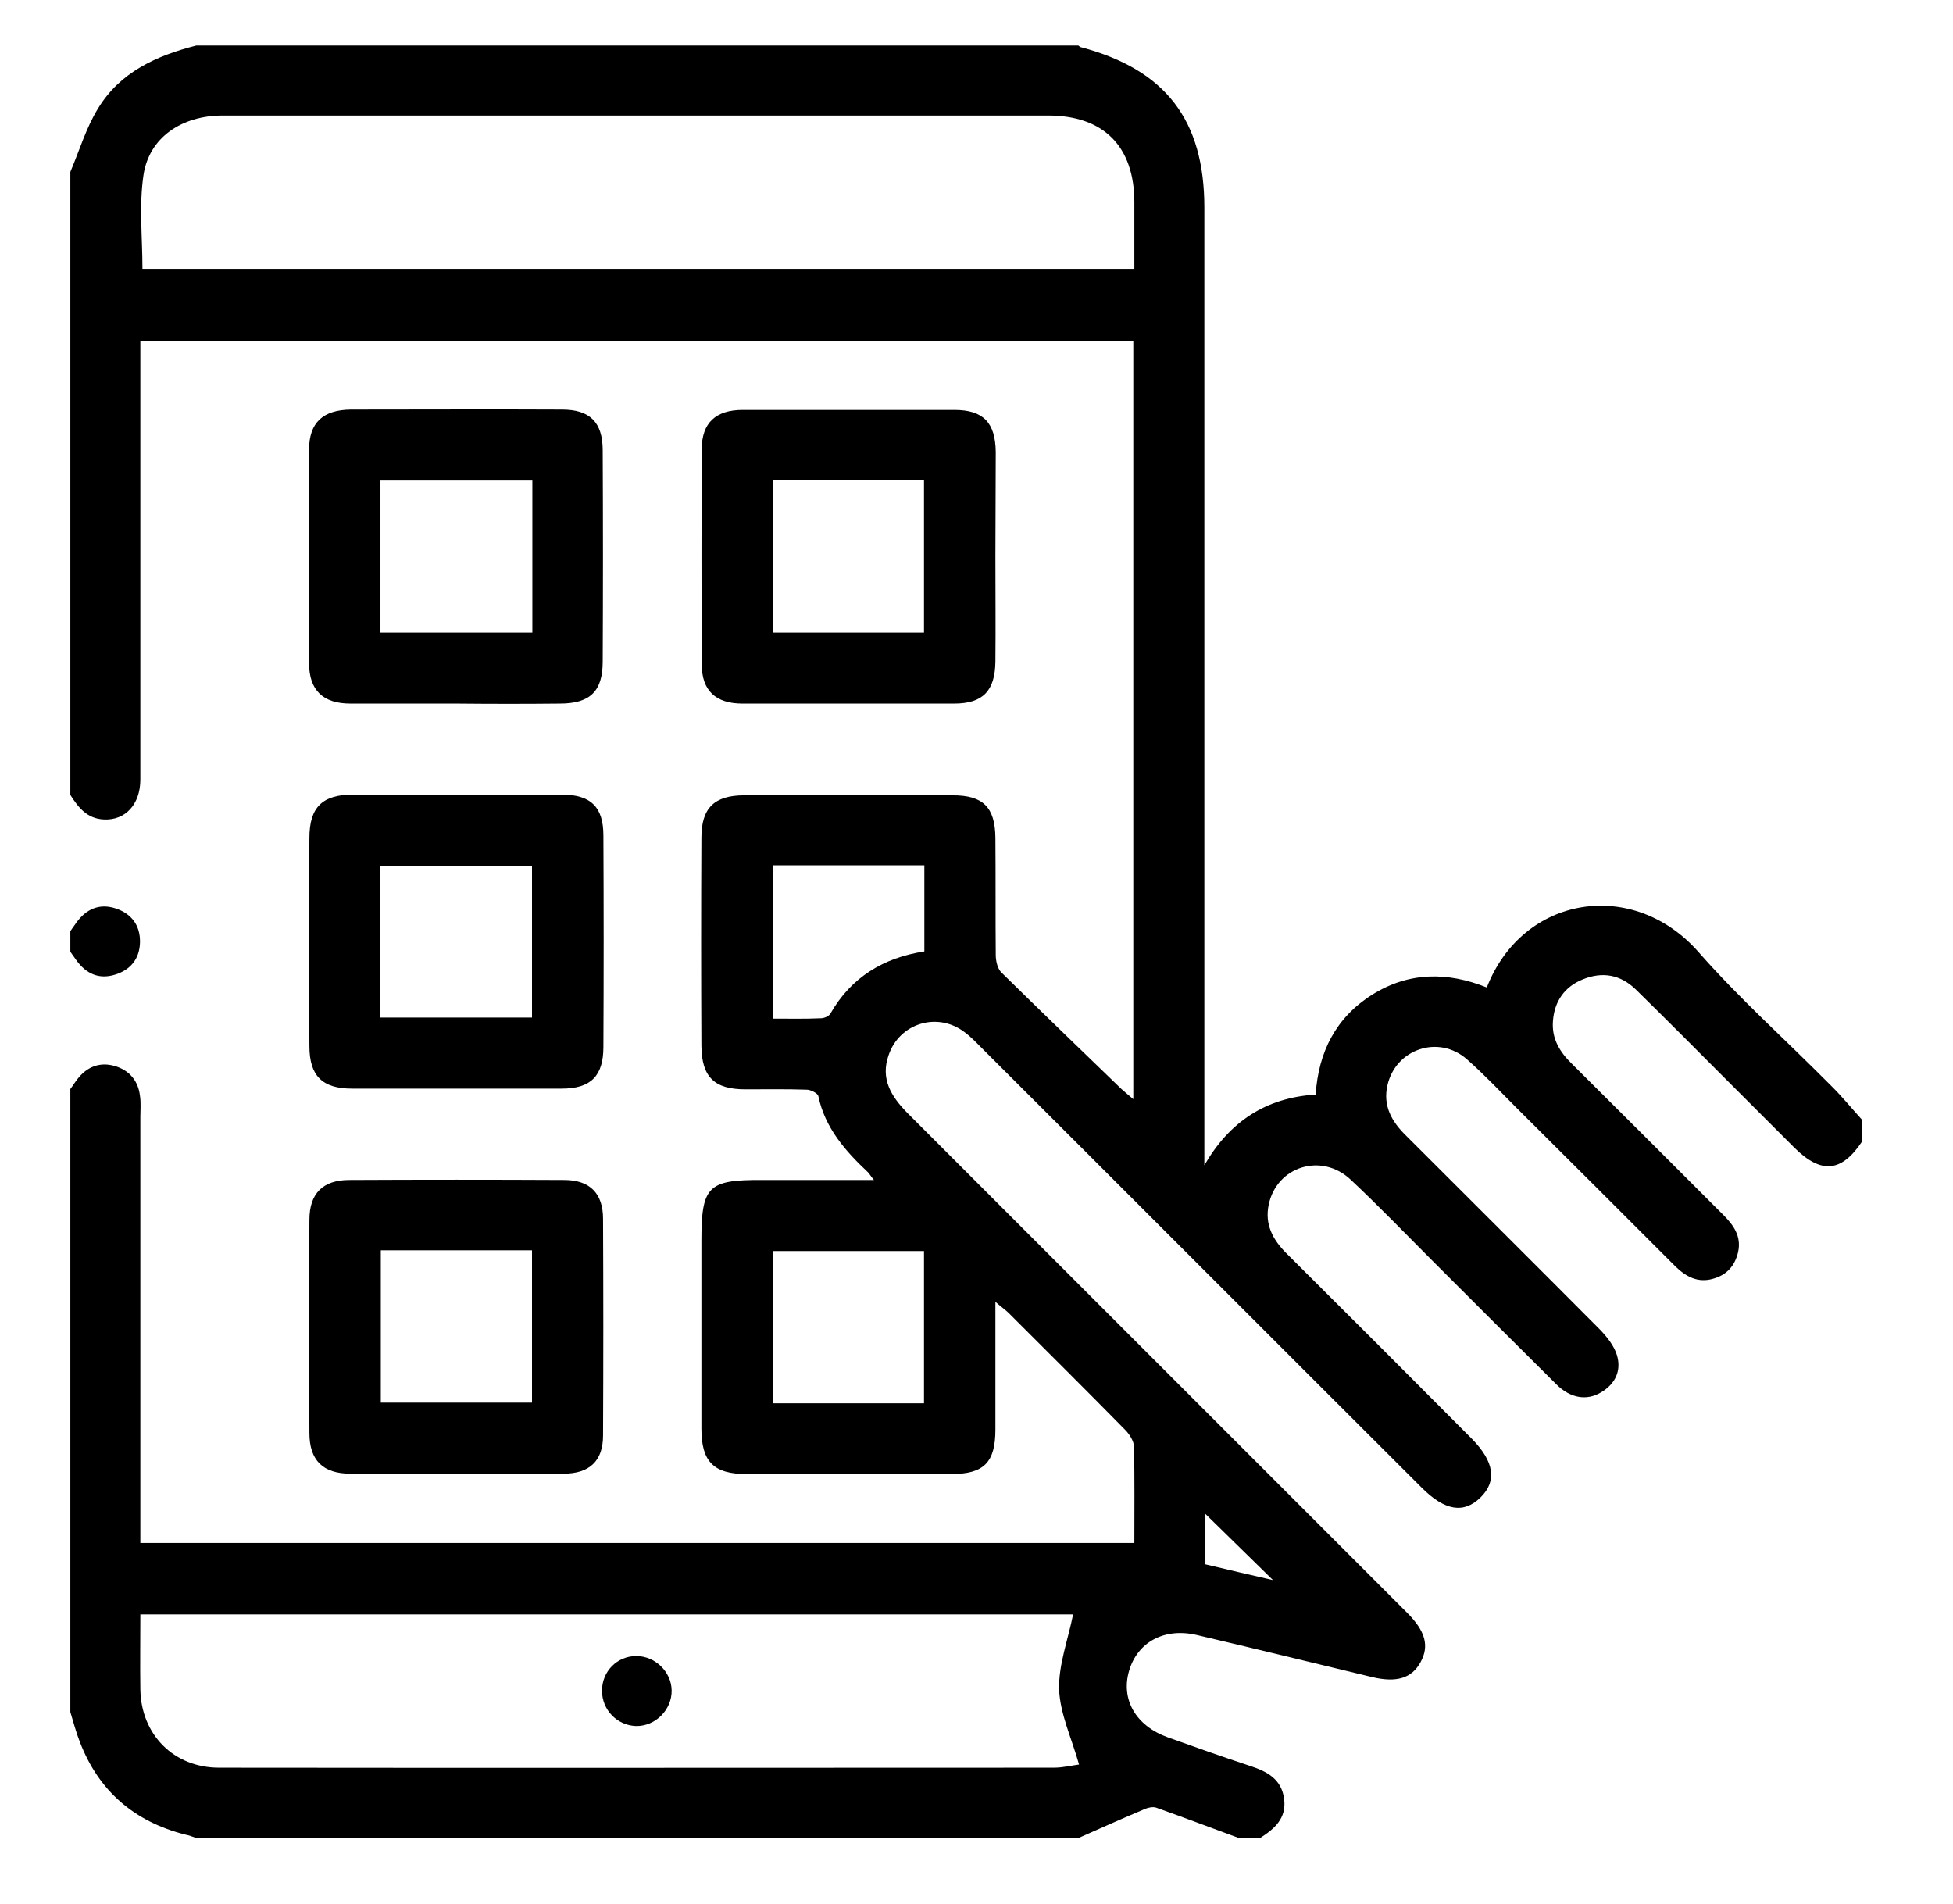 <?xml version="1.0" encoding="utf-8"?>
<!-- Generator: Adobe Illustrator 21.0.0, SVG Export Plug-In . SVG Version: 6.00 Build 0)  -->
<svg version="1.1" id="Layer_1" xmlns="http://www.w3.org/2000/svg" xmlns:xlink="http://www.w3.org/1999/xlink" x="0px" y="0px"
	 viewBox="0 0 558 544" style="enable-background:new 0 0 558 544;" xml:space="preserve">
<g>
	<path d="M532.1,320c0,2,0,4,0,6c-5.9,8.9-11.7,9.5-19.4,1.9c-6-6-12-12-18-18c-9.1-9.1-18.1-18.2-27.3-27.2
		c-4.4-4.3-9.6-5.2-15.2-2.9c-5.2,2.1-8.1,6.3-8.5,11.9c-0.4,5.1,2,8.9,5.5,12.3c14.4,14.3,28.8,28.7,43.2,43.1
		c2.9,2.9,5.2,6.1,4.2,10.6c-0.9,3.9-3.2,6.5-7.1,7.6c-4.4,1.3-7.8-0.6-10.8-3.5c-15.1-15.1-30.2-30.2-45.3-45.2
		c-4.7-4.7-9.3-9.6-14.3-14c-8.1-7.1-20.4-2.9-22.7,7.5c-1.3,5.8,1.2,10.3,5.3,14.3c18.5,18.5,37.1,37,55.5,55.5
		c2,2.1,4,4.6,4.8,7.3c1.3,4.4-0.5,8.2-4.6,10.6c-4,2.4-8.7,1.7-12.7-2.3c-11.8-11.7-23.6-23.5-35.4-35.3
		c-7.8-7.8-15.4-15.7-23.4-23.2c-8.3-7.8-21.1-3.8-23.4,7.1c-1.2,5.6,1.1,10,5,13.9c17.7,17.6,35.4,35.3,53,53
		c6.4,6.5,7.3,12.1,2.5,16.8c-4.8,4.7-10.2,3.8-16.8-2.8c-42-41.9-83.9-83.9-125.9-125.8c-1.5-1.5-3-3.1-4.8-4.4
		c-7.7-5.8-18.5-2.5-21.6,6.6c-2.4,6.8,0.7,11.8,5.3,16.5c47.6,47.6,95.2,95.2,142.8,142.8c5.3,5.3,6.4,9.5,3.9,14.1
		c-2.5,4.6-6.8,6-13.9,4.3c-16.7-4-33.3-8.1-50-12c-9.3-2.2-17,2-19.4,10.2c-2.4,8.2,1.9,15.7,11,19c7.8,2.8,15.7,5.6,23.6,8.2
		c4.9,1.6,9,3.8,9.7,9.5c0.7,5.5-2.8,8.5-6.9,11.1c-2,0-4,0-6,0c-7.9-2.9-15.8-5.9-23.7-8.7c-0.9-0.3-2.3,0-3.2,0.4
		c-6.4,2.7-12.7,5.5-19,8.3c-84,0-168,0-252,0c-1.1-0.4-2.1-0.8-3.2-1c-14.5-3.7-24.7-12.4-30.1-26.5c-1.1-2.8-1.8-5.6-2.7-8.5
		c0-59.3,0-118.7,0-178c0.7-0.9,1.3-1.9,2-2.8c2.7-3.5,6.3-5,10.6-3.8c4.2,1.2,6.8,4.2,7.3,8.6c0.3,2,0.1,4,0.1,6
		c0,38.7,0,77.3,0,116c0,1.9,0,3.9,0,5.7c95.1,0,189.4,0,284,0c0-9.4,0.1-18.4-0.1-27.4c0-1.7-1.3-3.7-2.6-5
		c-11-11.2-22.1-22.2-33.2-33.3c-0.9-0.9-2.1-1.7-3.8-3.2c0,12.9,0,24.7,0,36.5c0,9.4-3.3,12.7-12.6,12.7c-19.5,0-39,0-58.5,0
		c-9.4,0-12.9-3.5-12.9-13c0-17.8,0-35.7,0-53.5c0-15.7,1.8-17.6,17.4-17.5c10.4,0,20.8,0,31.9,0c-1-1.2-1.3-1.8-1.7-2.2
		c-6.5-6.1-12.3-12.7-14.2-21.8c-0.2-0.8-2.2-1.8-3.3-1.8c-5.8-0.2-11.7-0.1-17.5-0.1c-8.9,0-12.5-3.5-12.6-12.4
		c-0.1-19.8-0.1-39.7,0-59.5c0-8.5,3.7-12.1,12.3-12.1c19.8,0,39.7,0,59.5,0c8.7,0,12.1,3.4,12.2,12.1c0.1,11.2,0,22.3,0.1,33.5
		c0,1.7,0.5,3.8,1.5,4.9c11.4,11.2,22.9,22.3,34.4,33.4c1,0.9,2.1,1.8,3.4,2.9c0-72.6,0-144.5,0-216.5c-94.7,0-189,0-283.7,0
		c0,12.8,0,25.3,0,37.7c0,29.2,0,58.3,0,87.5c0,7.1-4.3,11.7-10.4,11.4c-4.8-0.2-7.3-3.4-9.6-7c0-59.3,0-118.7,0-178
		C22.7,43,24.6,36.5,28,31C34.3,20.6,44.7,15.9,56.1,13c84,0,168,0,252,0c0.3,0.2,0.5,0.5,0.8,0.5c24.1,6.4,35.2,20.8,35.2,45.8
		c0,89.5,0,179,0,268.5c0,1.7,0,3.4,0,5.1c7.2-12.5,17.6-19.3,31.8-20.2c0.8-12.2,5.8-22,16.1-28.5c10.5-6.6,21.6-6.6,32.8-2.1
		c10.3-26.4,41.9-31.4,60.6-10c11.6,13.2,24.9,25.1,37.3,37.6C526.1,313,529,316.6,532.1,320z M324.1,76.8c0-6.7,0-12.8,0-19
		c0-16-8.8-24.8-24.6-24.8c-22.3,0-44.6,0-67,0c-56.3,0-112.6,0-168.9,0c-11.7,0-21,6.3-22.6,17c-1.3,8.7-0.3,17.8-0.3,26.8
		C135.1,76.8,229.3,76.8,324.1,76.8z M40.1,461.2c0,7.4-0.1,14.4,0,21.4c0.2,12.9,9.5,22.4,22.5,22.4c79.5,0.1,159,0,238.5,0
		c2.7,0,5.4-0.7,7.2-0.9c-2.1-7.5-5.4-14.4-5.7-21.4c-0.2-7.1,2.6-14.4,4-21.5C218.7,461.2,129.8,461.2,40.1,461.2z M264,400.9
		c0-14.8,0-29.2,0-43.5c-14.6,0-28.9,0-43.2,0c0,14.7,0,29.1,0,43.5C235.4,400.9,249.5,400.9,264,400.9z M264.1,271.8
		c0-8.3,0-16.4,0-24.6c-14.6,0-28.8,0-43.3,0c0,14.6,0,29,0,43.8c4.8,0,9.2,0.1,13.7-0.1c1,0,2.4-0.6,2.8-1.4
		C243.2,279.2,252.4,273.6,264.1,271.8z M344.4,446.9c6.4,1.5,12.6,3,19.3,4.5c-6.8-6.7-13.1-12.8-19.3-18.9
		C344.4,436.9,344.4,441.6,344.4,446.9z"/>
	<path d="M20.1,266c0.6-0.8,1.1-1.6,1.7-2.4c2.8-3.9,6.6-5.6,11.2-4.1c4.6,1.5,7.1,4.9,7,9.7c-0.1,4.6-2.6,7.8-7,9.2
		c-4.7,1.5-8.4-0.2-11.2-4.1c-0.6-0.8-1.1-1.6-1.7-2.4C20.1,270,20.1,268,20.1,266z"/>
	<path d="M130.6,201c-10.2,0-20.3,0-30.5,0c-7.8,0-11.8-3.8-11.8-11.6c-0.1-20.3-0.1-40.6,0-60.9c0-7.8,4-11.4,11.9-11.5
		c20.1,0,40.3-0.1,60.4,0c7.9,0,11.6,3.6,11.6,11.6c0.1,20.1,0.1,40.3,0,60.4c0,8.5-3.6,12-12.3,12
		C150.3,201.1,140.5,201.1,130.6,201C130.6,201,130.6,201,130.6,201z M108.7,137.3c0,14.8,0,29,0,43.4c14.7,0,29.1,0,43.4,0
		c0-14.6,0-28.9,0-43.4C137.6,137.3,123.3,137.3,108.7,137.3z"/>
	<path d="M130.9,227c9.8,0,19.6,0,29.5,0c8.4,0,12,3.5,12,11.7c0.1,20.1,0.1,40.3,0,60.4c0,8.3-3.6,11.9-11.9,11.9
		c-20,0-39.9,0-59.9,0c-8.5,0-12.2-3.6-12.2-12.2c-0.1-19.8-0.1-39.6,0-59.4c0-8.8,3.7-12.4,12.5-12.4
		C110.9,227,120.9,227,130.9,227z M108.6,290.7c14.8,0,29,0,43.4,0c0-14.7,0-29,0-43.4c-14.6,0-28.9,0-43.4,0
		C108.6,261.9,108.6,276.1,108.6,290.7z"/>
	<path d="M130.1,421c-10,0-20,0-30,0c-7.8,0-11.7-3.8-11.7-11.6c-0.1-20.3-0.1-40.6,0-60.9c0-7.6,3.9-11.4,11.4-11.4
		c20.5-0.1,40.9-0.1,61.4,0c7.3,0,11.1,3.8,11.1,11.1c0.1,20.6,0.1,41.3,0,61.9c0,7.3-3.9,10.9-11.3,10.9
		C150.7,421.1,140.4,421,130.1,421z M108.8,357.2c0,14.9,0,29.2,0,43.5c14.7,0,28.9,0,43.2,0c0-14.7,0-29,0-43.5
		C137.4,357.2,123.3,357.2,108.8,357.2z"/>
	<path d="M284.4,159c0,10,0.1,20,0,30c-0.1,8.4-3.6,12-11.8,12c-20.2,0-40.3,0-60.5,0c-7.6,0-11.6-3.7-11.6-11.2
		c-0.1-20.5-0.1-41,0-61.5c0-7.5,4-11.2,11.7-11.2c20.2,0,40.3,0,60.5,0c8.2,0,11.7,3.6,11.8,12C284.5,139,284.4,149,284.4,159z
		 M220.8,137.2c0,14.8,0,29.2,0,43.5c14.7,0,28.9,0,43.2,0c0-14.7,0-29,0-43.5C249.5,137.2,235.4,137.2,220.8,137.2z"/>
	<path d="M172,483c0-5.5,4.3-9.9,9.8-9.9c5.3,0,10,4.4,10.1,9.8c0.1,5.5-4.6,10.3-10.2,10.2C176.3,492.9,172,488.5,172,483z"/>
</g>
</svg>
